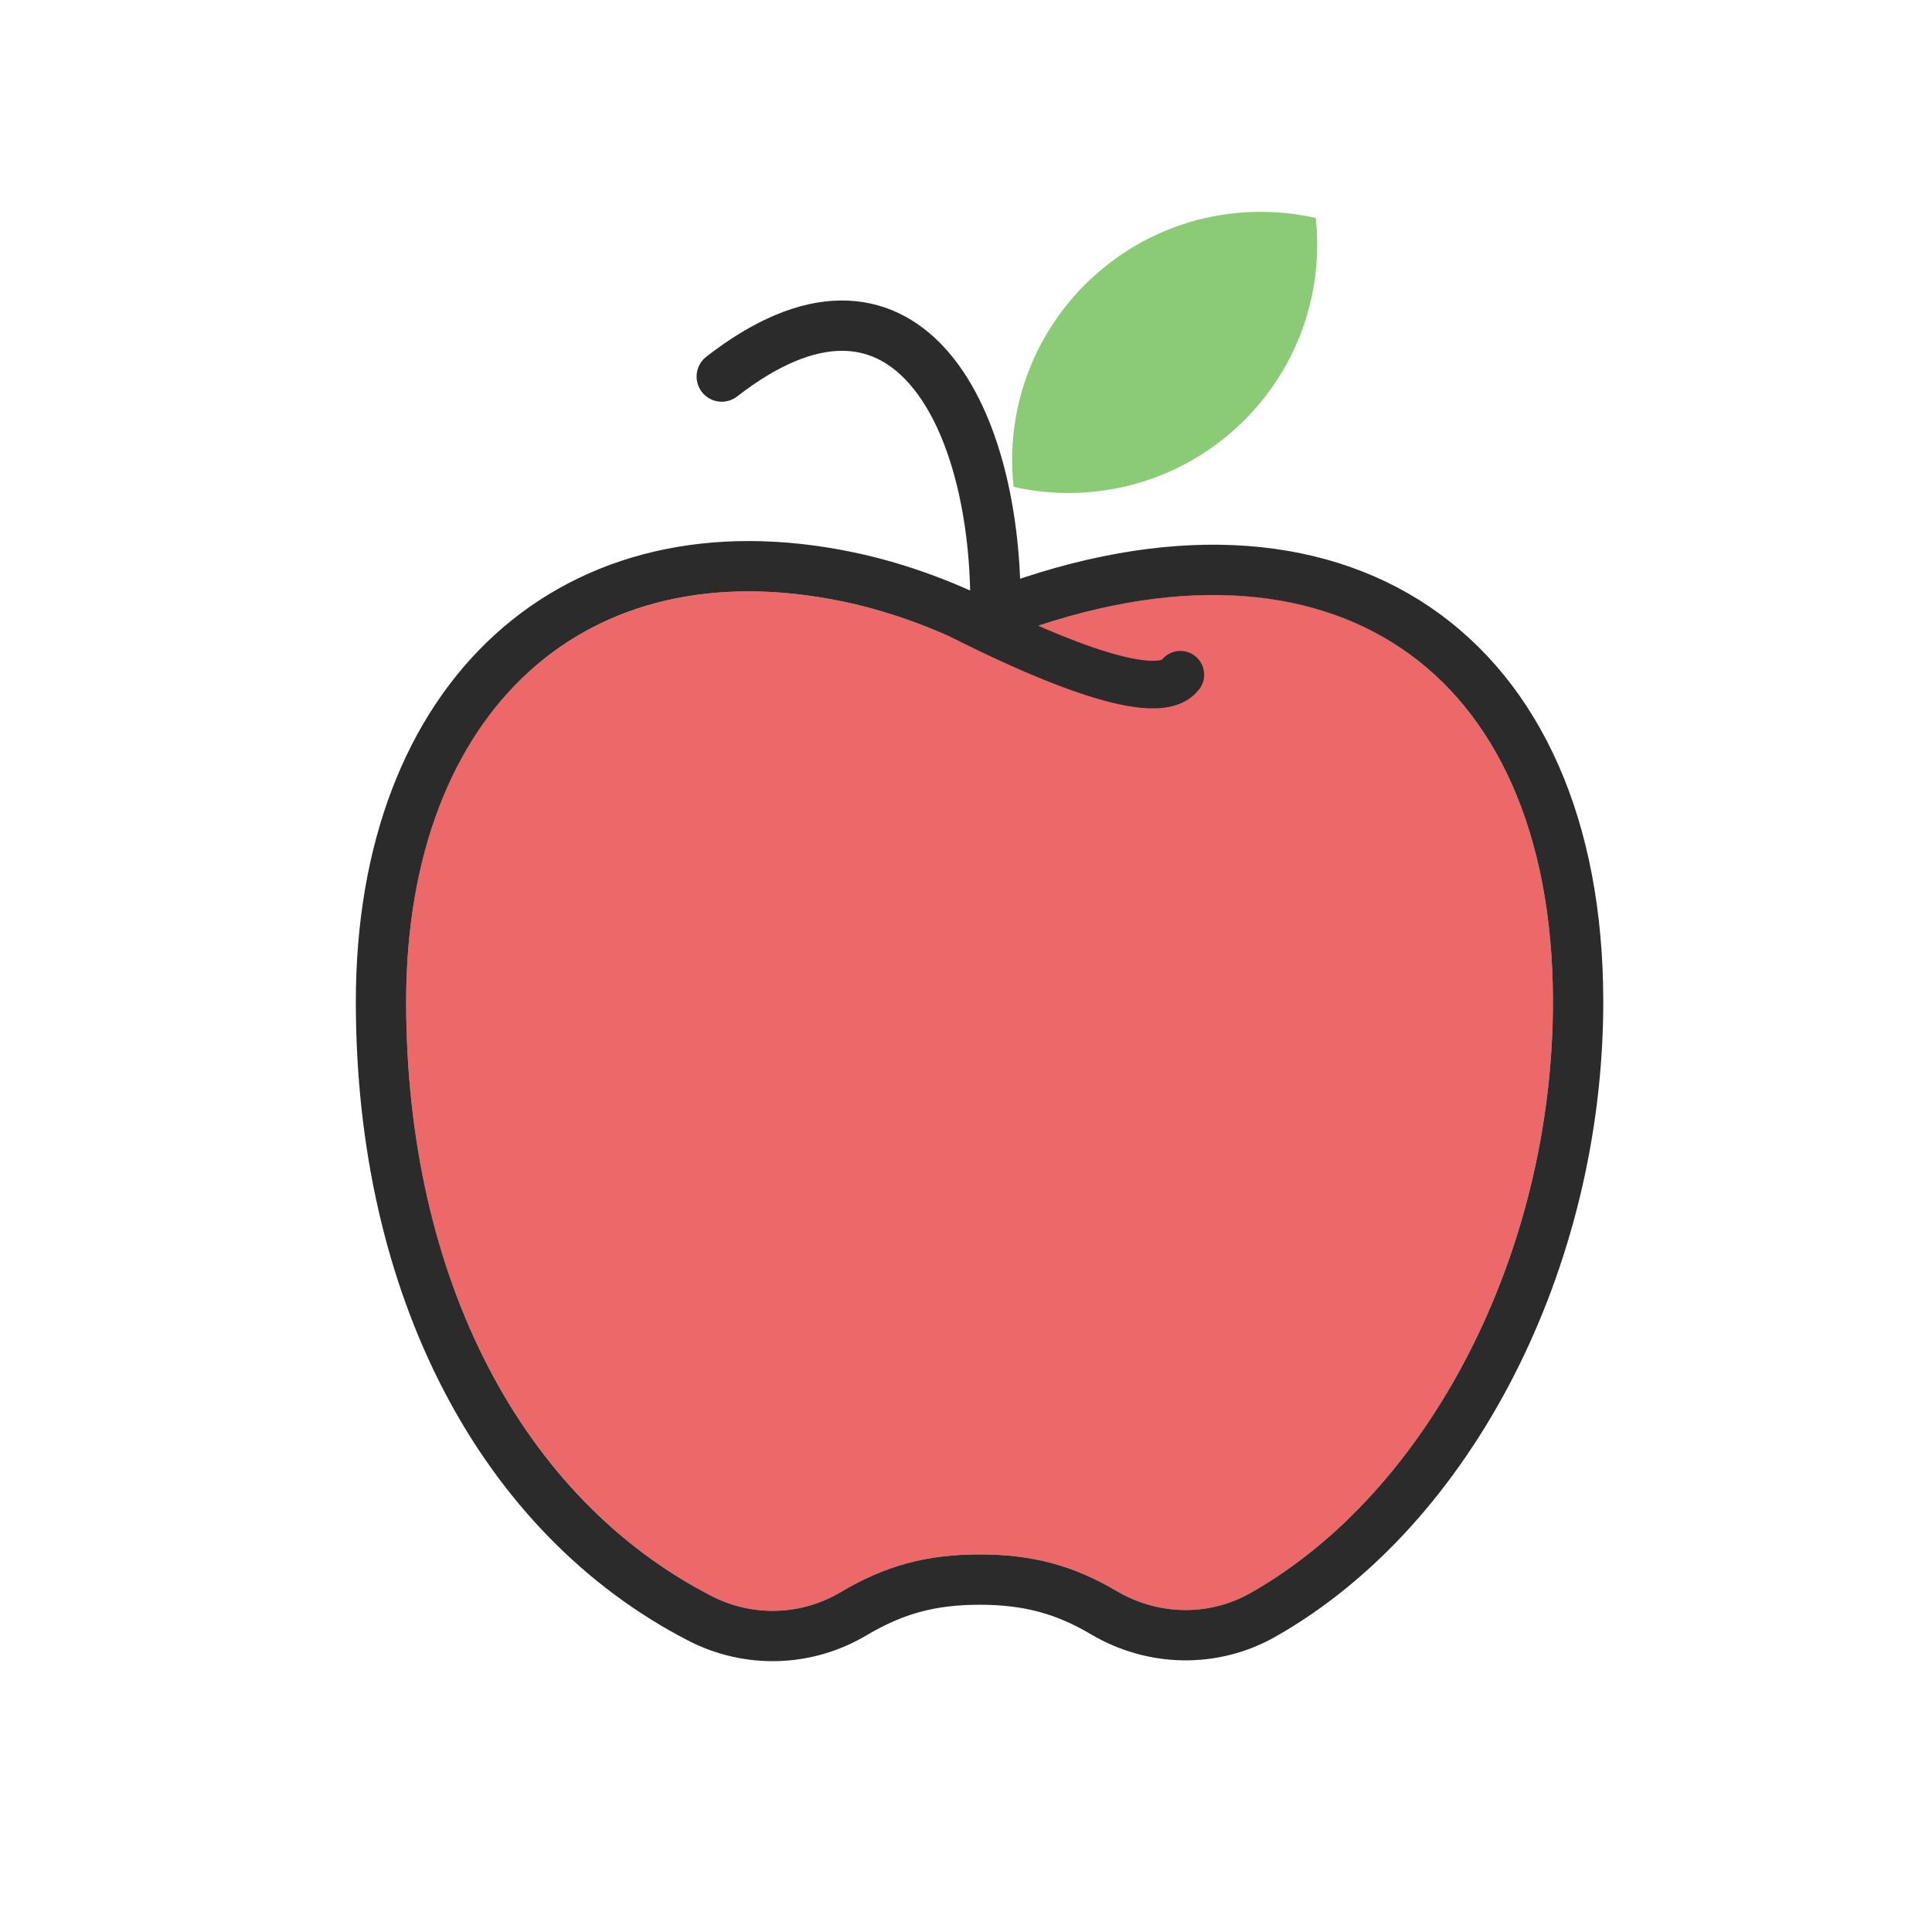 <?xml version="1.0" encoding="UTF-8"?>
<svg width="64px" height="64px" viewBox="0 0 64 64" version="1.1" xmlns="http://www.w3.org/2000/svg" xmlns:xlink="http://www.w3.org/1999/xlink">
    <!-- Generator: Sketch 47 (45396) - http://www.bohemiancoding.com/sketch -->
    <title>apple</title>
    <desc>Created with Sketch.</desc>
    <defs>
        <path d="M18.94,11.144 L20.009,10.703 C30.754,6.65 38.025,11.888 38.025,22.816 C38.025,31.033 33.994,39.01 28.007,42.402 C26.624,43.183 24.946,43.146 23.572,42.337 C22.253,41.556 20.906,41.124 19.03,41.124 C17.127,41.124 15.781,41.575 14.443,42.365 C13.124,43.155 11.499,43.201 10.134,42.494 C4.102,39.378 0.036,32.301 0.036,22.816 C0.036,13.184 5.987,7.771 14.524,9.563 C16.059,9.885 17.54,10.436 18.94,11.144 Z" id="path-1"></path>
    </defs>
    <g id="Sticker-size-64*64" stroke="none" stroke-width="1" fill="none" fill-rule="evenodd">
        <g id="apple">
            <g id="Group-2" transform="translate(13, 7)">
                <g id="Group" transform="translate(0.419, 3.368)">
                    <g id="Shape">
                        <use fill="#ED6969" fill-rule="evenodd" xlink:href="#path-1"></use>
                        <path stroke="#2B2B2B" stroke-width="1.667" d="M18.971,10.23 L19.715,9.923 C30.886,5.709 38.858,11.18 38.858,22.816 C38.858,31.352 34.658,39.592 28.417,43.127 C26.781,44.052 24.785,44.019 23.148,43.055 C21.866,42.296 20.656,41.958 19.03,41.958 C17.396,41.958 16.188,42.302 14.872,43.08 C13.305,44.018 11.373,44.075 9.752,43.234 C3.204,39.852 -0.798,32.294 -0.798,22.816 C-0.798,12.688 5.607,6.839 14.695,8.747 C16.134,9.049 17.564,9.55 18.971,10.23 Z"></path>
                    </g>
                    <path d="M18.5,10.062 C20.484,11.064 24.838,13.104 25.682,11.983" id="Shape" stroke="#2B2B2B" stroke-width="1.576" stroke-linecap="round"></path>
                    <path d="M19.557,9.641 C19.557,3.238 16.48,-2.547 10.49,2.106" id="Path-66" stroke="#2B2B2B" stroke-width="1.667" stroke-linecap="round"></path>
                </g>
                <path d="M30.034,9.681 C29.745,9.711 29.452,9.728 29.155,9.728 C24.609,9.728 20.924,6.04 20.924,1.491 C20.924,0.865 20.995,0.255 21.127,-0.331 C21.416,-0.361 21.709,-0.378 22.007,-0.378 C26.552,-0.378 30.237,3.31 30.237,7.859 C30.237,8.485 30.167,9.095 30.034,9.681 L30.034,9.681 Z" id="Shape" fill="#8BCB76" fill-rule="nonzero" transform="translate(25.581, 4.675) rotate(-270) translate(-25.581, -4.675) "></path>
            </g>
        </g>
    </g>
</svg>